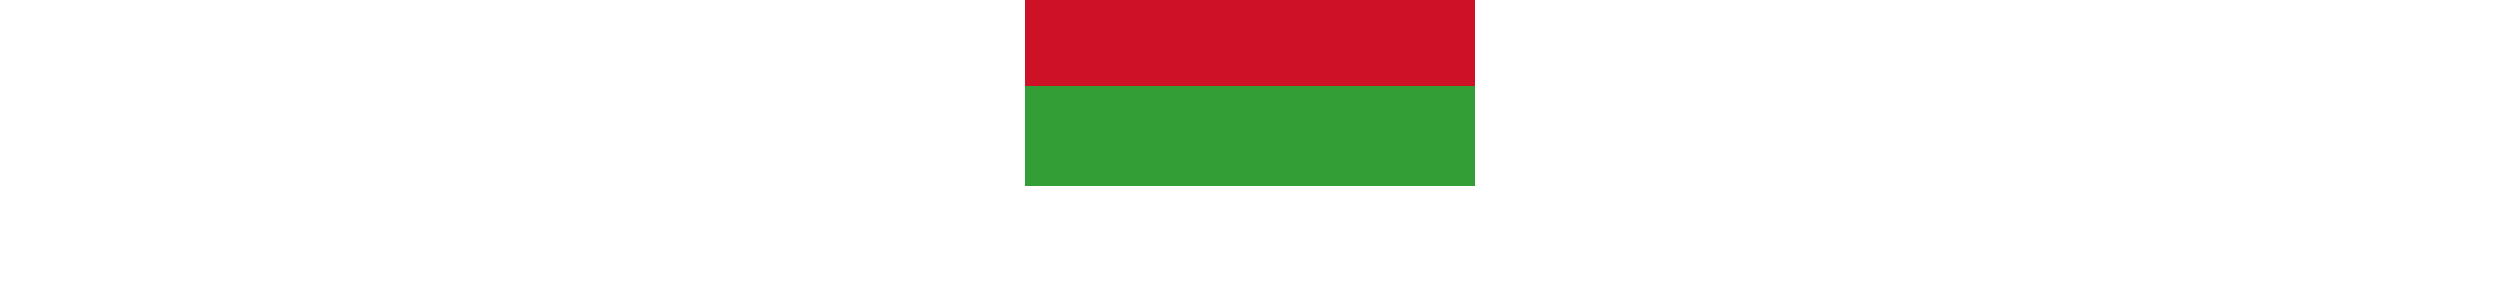 <svg xmlns="http://www.w3.org/2000/svg" xmlns:xlink="http://www.w3.org/1999/xlink" height="300" viewbox="-225 -114 450 300"><path d="M-225-114h450v300h-450z"/><circle fill="#ce1126" r="64.5"/><g id="e"><g id="d"><g id="c"><g id="b"><path id="a" d="M0 0c-2.167 0-3 3.25-3 6.5 0 7.833.96 11.929 3 23.5C2.04 18.429 3 14.333 3 6.5 3 3.25 2.167 0 0 0z" fill="#ce1126" transform="translate(0 -102)"/><use transform="rotate(5)" xlink:href="#a"/></g><use transform="rotate(10)" xlink:href="#b"/></g><use transform="rotate(20)" xlink:href="#c"/></g><use transform="rotate(40)" xlink:href="#d"/></g><use transform="rotate(-80)" xlink:href="#e"/><path d="M-225-21.5h450V186h-450z" stroke-width="5.26"/><path d="M-225-14h450v200h-450z" fill="#ce1126" stroke-width="1.414"/><path d="M-225 86h450v100h-450z" fill="#339e35"/></svg>